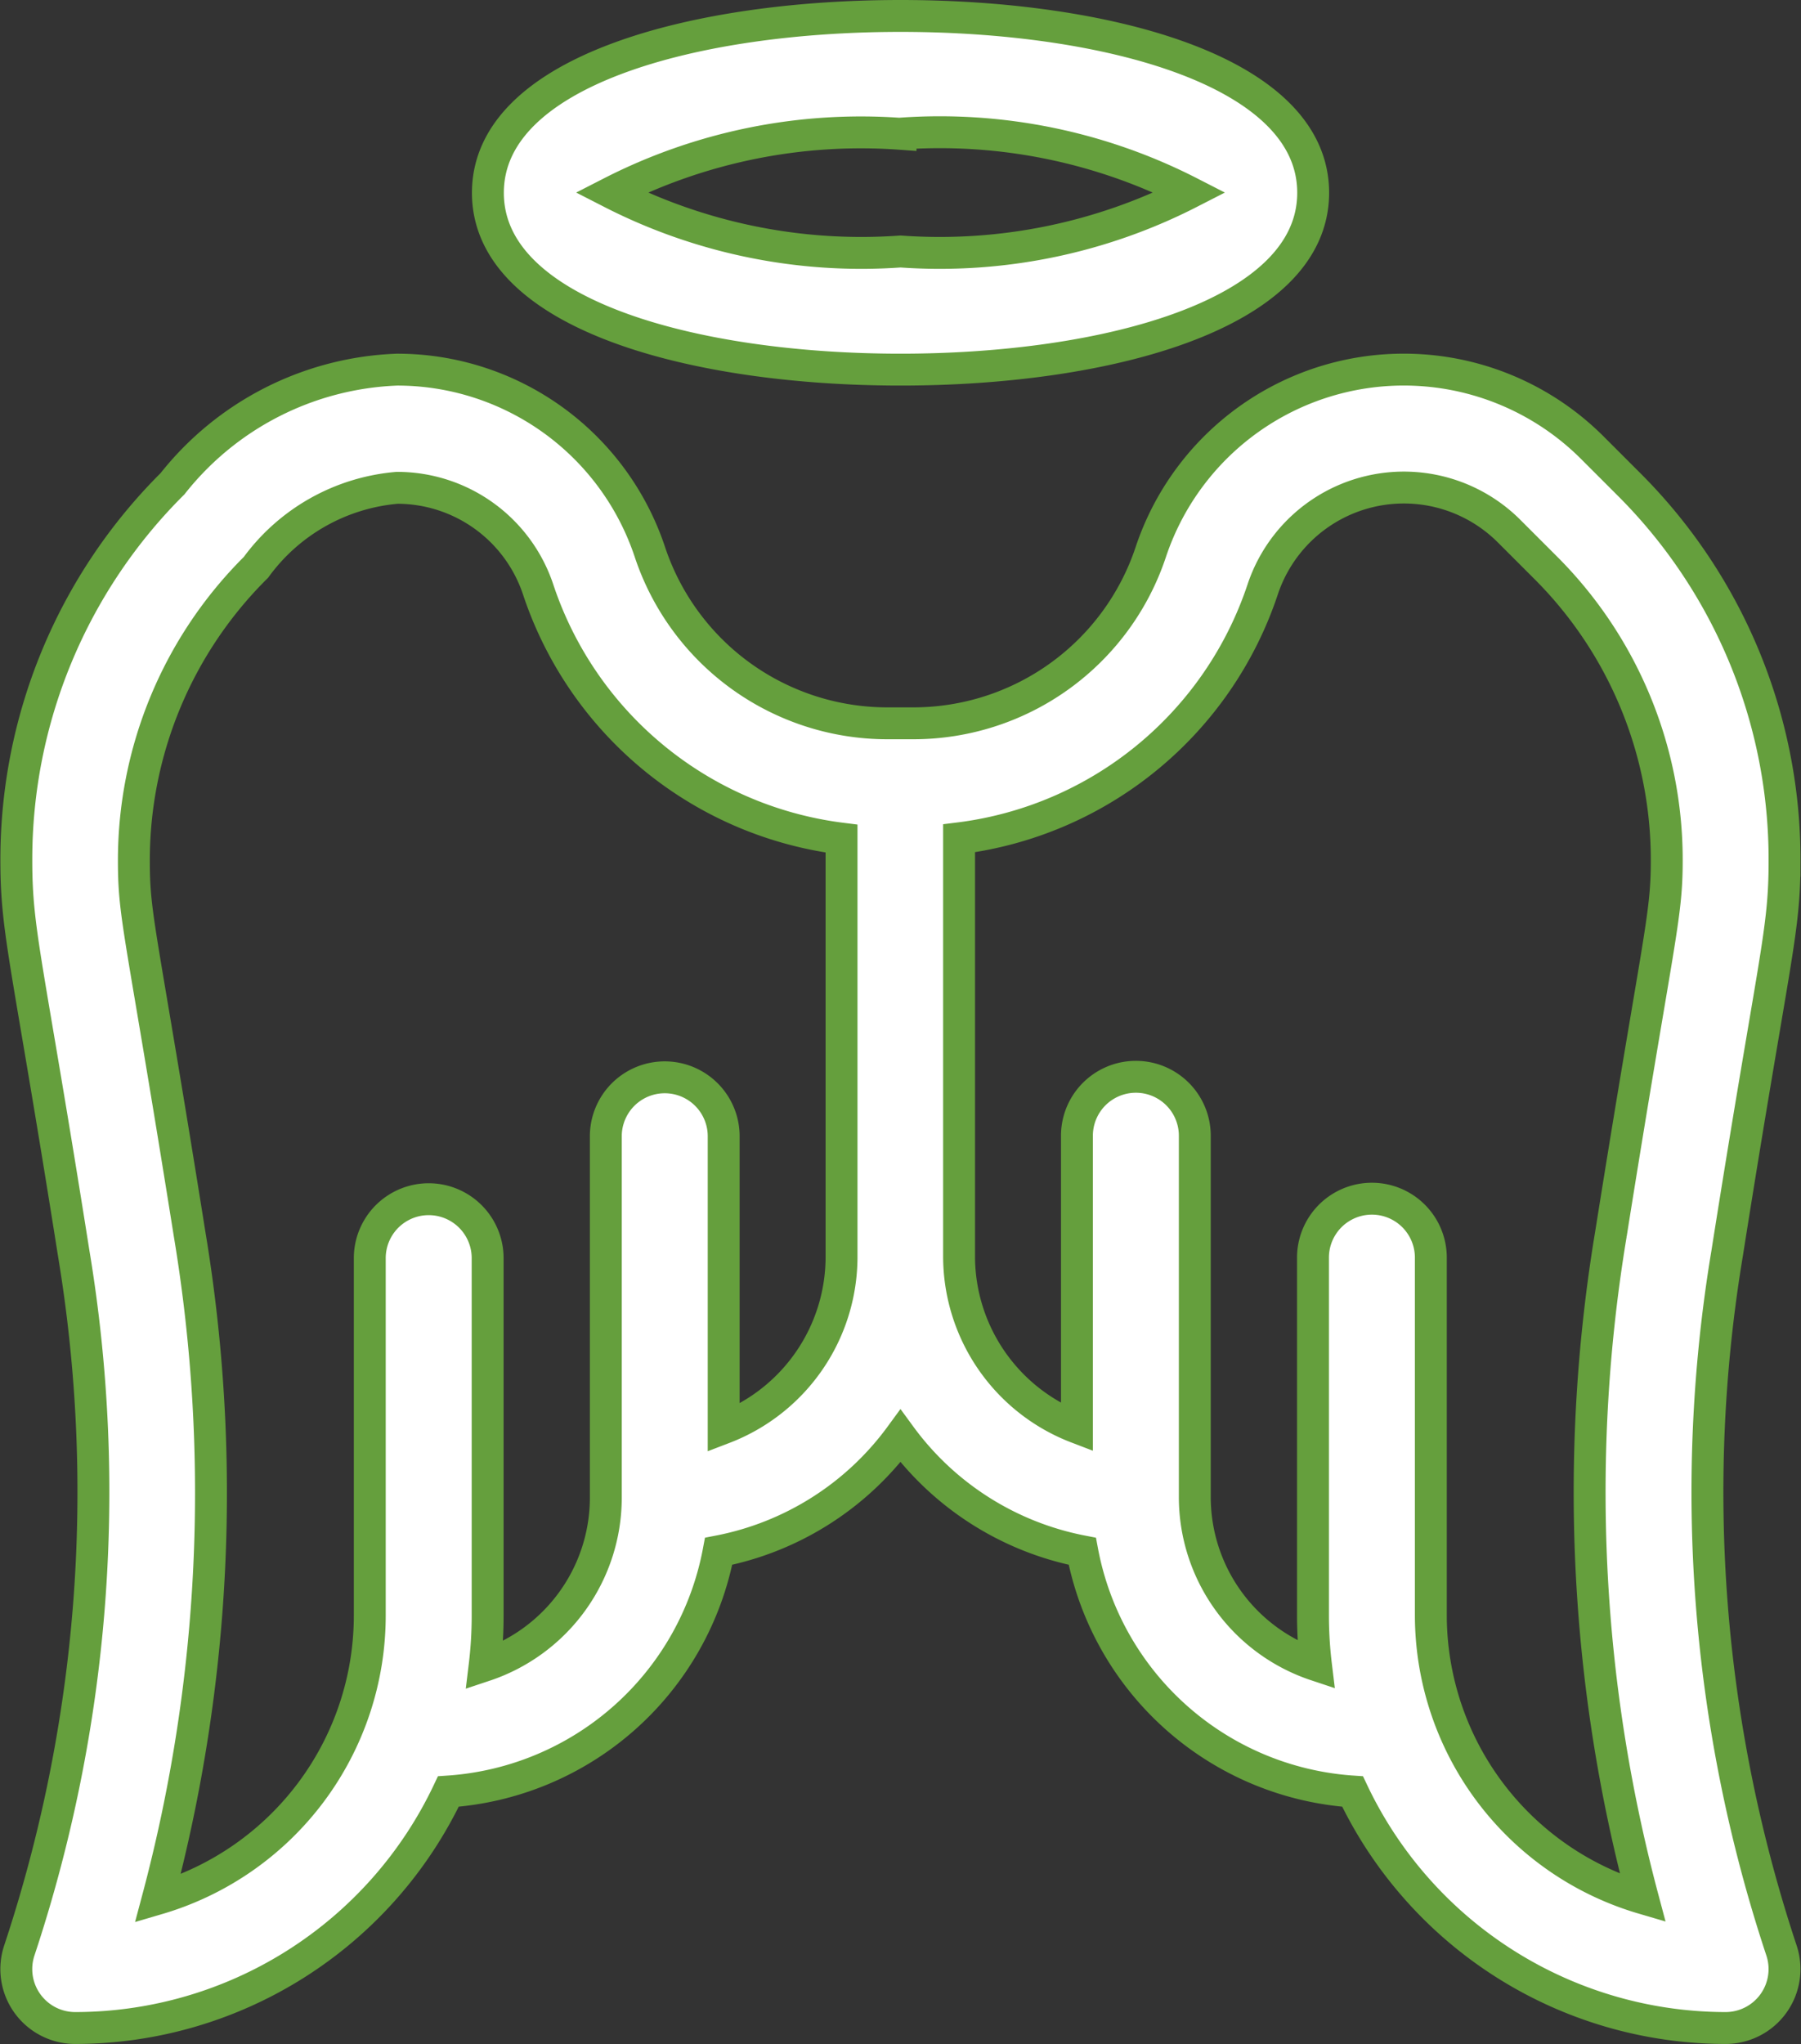 <svg xmlns="http://www.w3.org/2000/svg" width="28.239" height="32.047" viewBox="0 0 28.239 32.047">
  <rect x="0" y="0" width="28.239" height="32.047" fill="#333333" stroke="none"/>
  <g id="angel" transform="translate(-30.744 0.25)">
    <path id="Path_16802" data-name="Path 16802" d="M157.47,5.545c3.22,0,6.47-.857,6.47-2.773S160.69,0,157.47,0,151,.857,151,2.773,154.249,5.545,157.47,5.545Zm0-3.7a8.6,8.6,0,0,1,4.537.924,8.6,8.6,0,0,1-4.537.924,8.6,8.6,0,0,1-4.537-.924A8.6,8.6,0,0,1,157.47,1.848Z" transform="translate(-112.606 0)" fill="#fff" stroke="#659f3d" stroke-width="0.5"/>
    <path id="Path_16803" data-name="Path 16803" d="M31.9,103.856a22.821,22.821,0,0,1-.853,10.928A.924.924,0,0,0,31.924,116a6.478,6.478,0,0,0,5.85-3.708,4.629,4.629,0,0,0,4.238-3.766,4.617,4.617,0,0,0,2.851-1.807,4.617,4.617,0,0,0,2.851,1.807,4.629,4.629,0,0,0,4.238,3.766A6.478,6.478,0,0,0,57.8,116a.924.924,0,0,0,.877-1.216,22.823,22.823,0,0,1-.852-10.93c.743-4.7.9-5.02.9-6.152a8.308,8.308,0,0,0-2.449-5.913l-.564-.564a4.181,4.181,0,0,0-6.924,1.634,3.923,3.923,0,0,1-3.727,2.686h-.4a3.923,3.923,0,0,1-3.727-2.686A4.176,4.176,0,0,0,36.97,90a4.71,4.71,0,0,0-3.521,1.789A8.308,8.308,0,0,0,31,97.7C31,98.839,31.173,99.258,31.9,103.856ZM50.543,93.444a2.333,2.333,0,0,1,3.863-.912l.564.564A6.472,6.472,0,0,1,56.878,97.7c0,.9-.134,1.2-.875,5.85a24.705,24.705,0,0,0,.5,10.415,4.629,4.629,0,0,1-3.324-4.436v-5.607a.924.924,0,0,0-1.848,0v5.607a6.5,6.5,0,0,0,.047.781,2.777,2.777,0,0,1-1.9-2.63v-5.669a.924.924,0,1,0-1.848,0v4.575a2.876,2.876,0,0,1-1.848-2.665V97.348A5.768,5.768,0,0,0,50.543,93.444ZM34.757,93.1a3.059,3.059,0,0,1,2.214-1.247,2.33,2.33,0,0,1,2.213,1.6,5.769,5.769,0,0,0,4.755,3.9v6.576a2.876,2.876,0,0,1-1.848,2.665v-4.575a.924.924,0,1,0-1.848,0v5.669a2.777,2.777,0,0,1-1.9,2.63,6.5,6.5,0,0,0,.047-.781v-5.607a.924.924,0,0,0-1.848,0v5.607a4.63,4.63,0,0,1-3.324,4.436,24.7,24.7,0,0,0,.5-10.413c-.76-4.769-.875-4.952-.875-5.852A6.472,6.472,0,0,1,34.757,93.1Z" transform="translate(0 -84.455)" fill="#fff" stroke="#659f3d" stroke-width="0.5"/>
  </g>
</svg>
